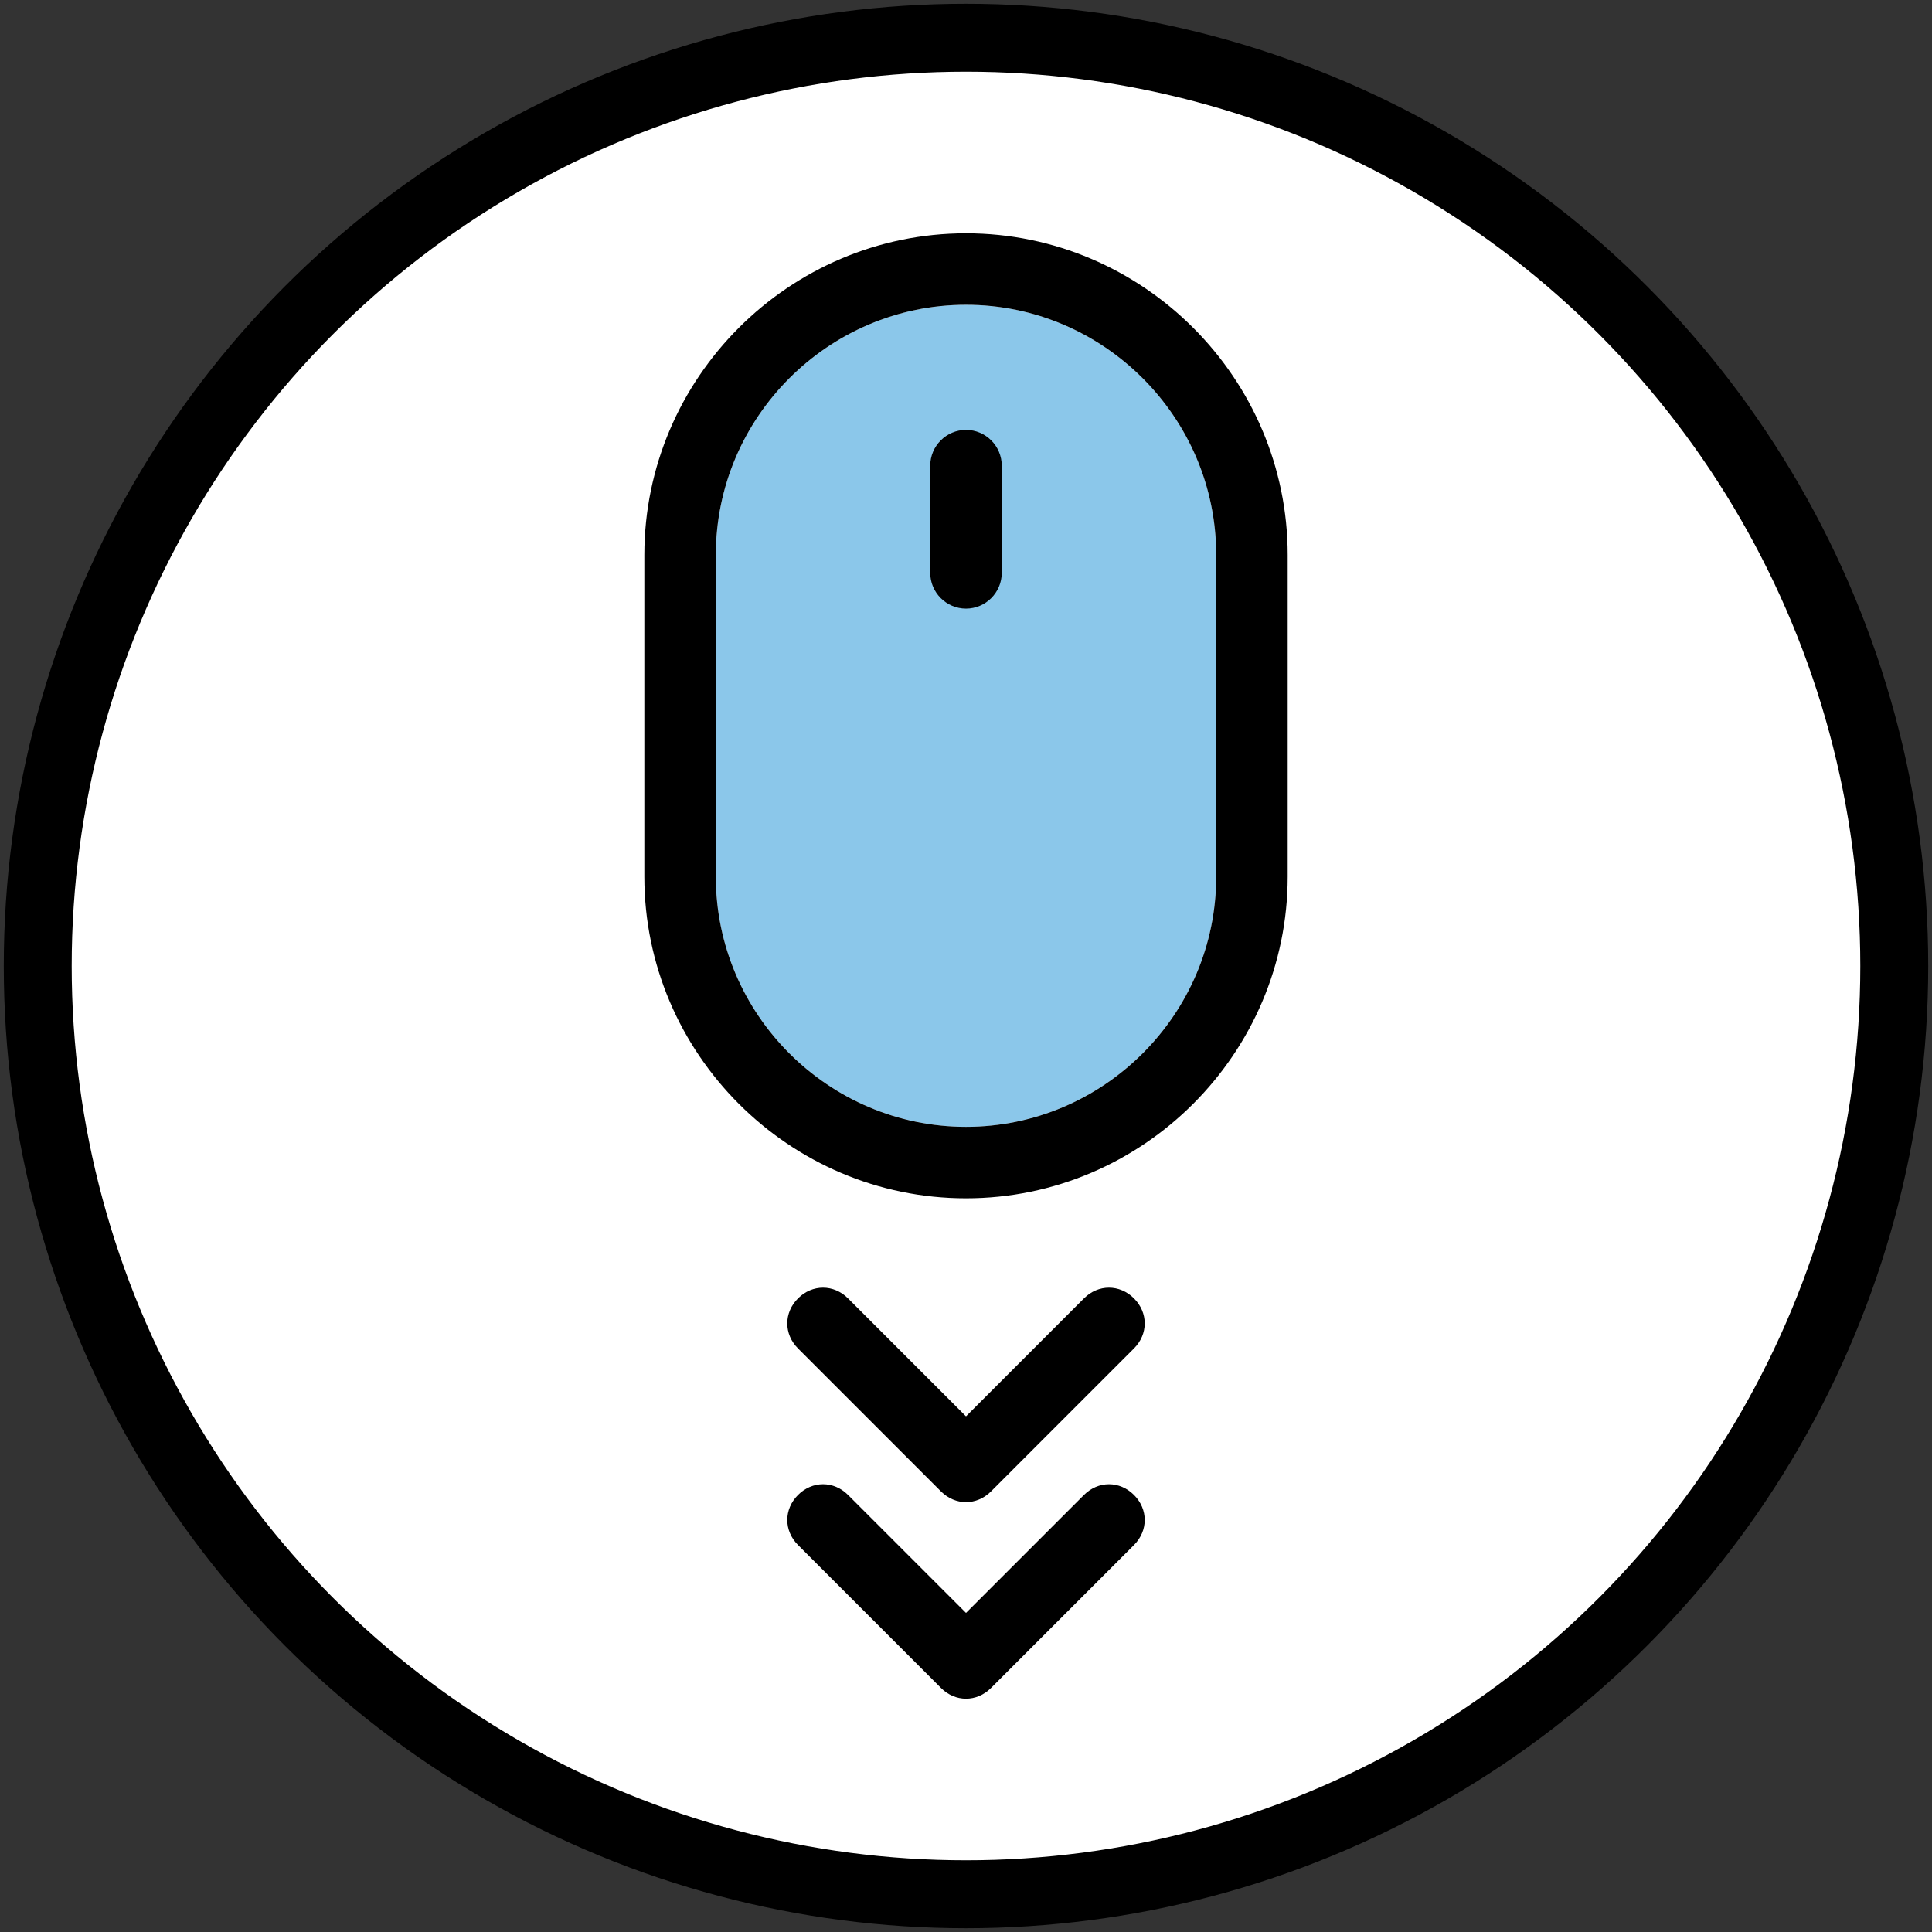<svg xmlns="http://www.w3.org/2000/svg" fill="none" viewBox="0 0 512 512">
  <rect x="0" y="0" width="512" height="512" fill="#333333" stroke="none"/>
  <g clip-path="url(#a)">
    <circle cx="256" cy="256" r="246" fill="#fff" stroke="#000" stroke-width="18"/>
    <path fill="#5BB0E2" fill-opacity=".7" d="M256.004 298.621c-36.465 0-66.301-29.836-66.301-66.301v-85.246c0-36.465 29.836-66.301 66.301-66.301s66.301 29.836 66.301 66.301v85.246c.004 36.465-29.832 66.301-66.301 66.301Z"/>
    <path fill="#000" d="m287.26 396.18-31.258 31.258-31.258-31.258c-3.79-3.79-9.473-3.79-13.262 0-3.79 3.79-3.79 9.473 0 13.262l37.887 37.887c1.898 1.895 4.266 2.84 6.633 2.84s4.734-.946 6.629-2.84l37.887-37.887c3.789-3.79 3.789-9.473 0-13.262-3.785-3.785-9.47-3.785-13.258 0Z"/>
    <path fill="#000" d="M300.52 344.09c-3.79-3.79-9.473-3.79-13.262 0L256 375.348l-31.258-31.258c-3.79-3.79-9.473-3.79-13.262 0-3.79 3.79-3.79 9.473 0 13.262l37.887 37.887c1.898 1.895 4.266 2.84 6.633 2.84s4.734-.946 6.629-2.84l37.887-37.887c3.793-3.79 3.793-9.473.004-13.262Zm40.73-111.77v-85.246c0-46.883-38.359-85.246-85.246-85.246-46.883 0-85.246 38.359-85.246 85.246v85.246c0 46.883 38.359 85.246 85.246 85.246 46.887-.004 85.246-38.363 85.246-85.246Zm-85.246 66.301c-36.465 0-66.301-29.836-66.301-66.301v-85.246c0-36.465 29.836-66.301 66.301-66.301s66.301 29.836 66.301 66.301v85.246c.004 36.465-29.832 66.301-66.301 66.301Z"/>
    <path fill="#000" d="M256 113.93c-5.21 0-9.473 4.262-9.473 9.473v28.414c0 5.21 4.262 9.472 9.473 9.472 5.211 0 9.473-4.261 9.473-9.472v-28.414c0-5.211-4.262-9.473-9.473-9.473Z"/>
  </g>
  <defs>
    <clipPath id="a">
      <path fill="#fff" d="M0 0h512v512H0z"/>
    </clipPath>
  </defs>
</svg>
